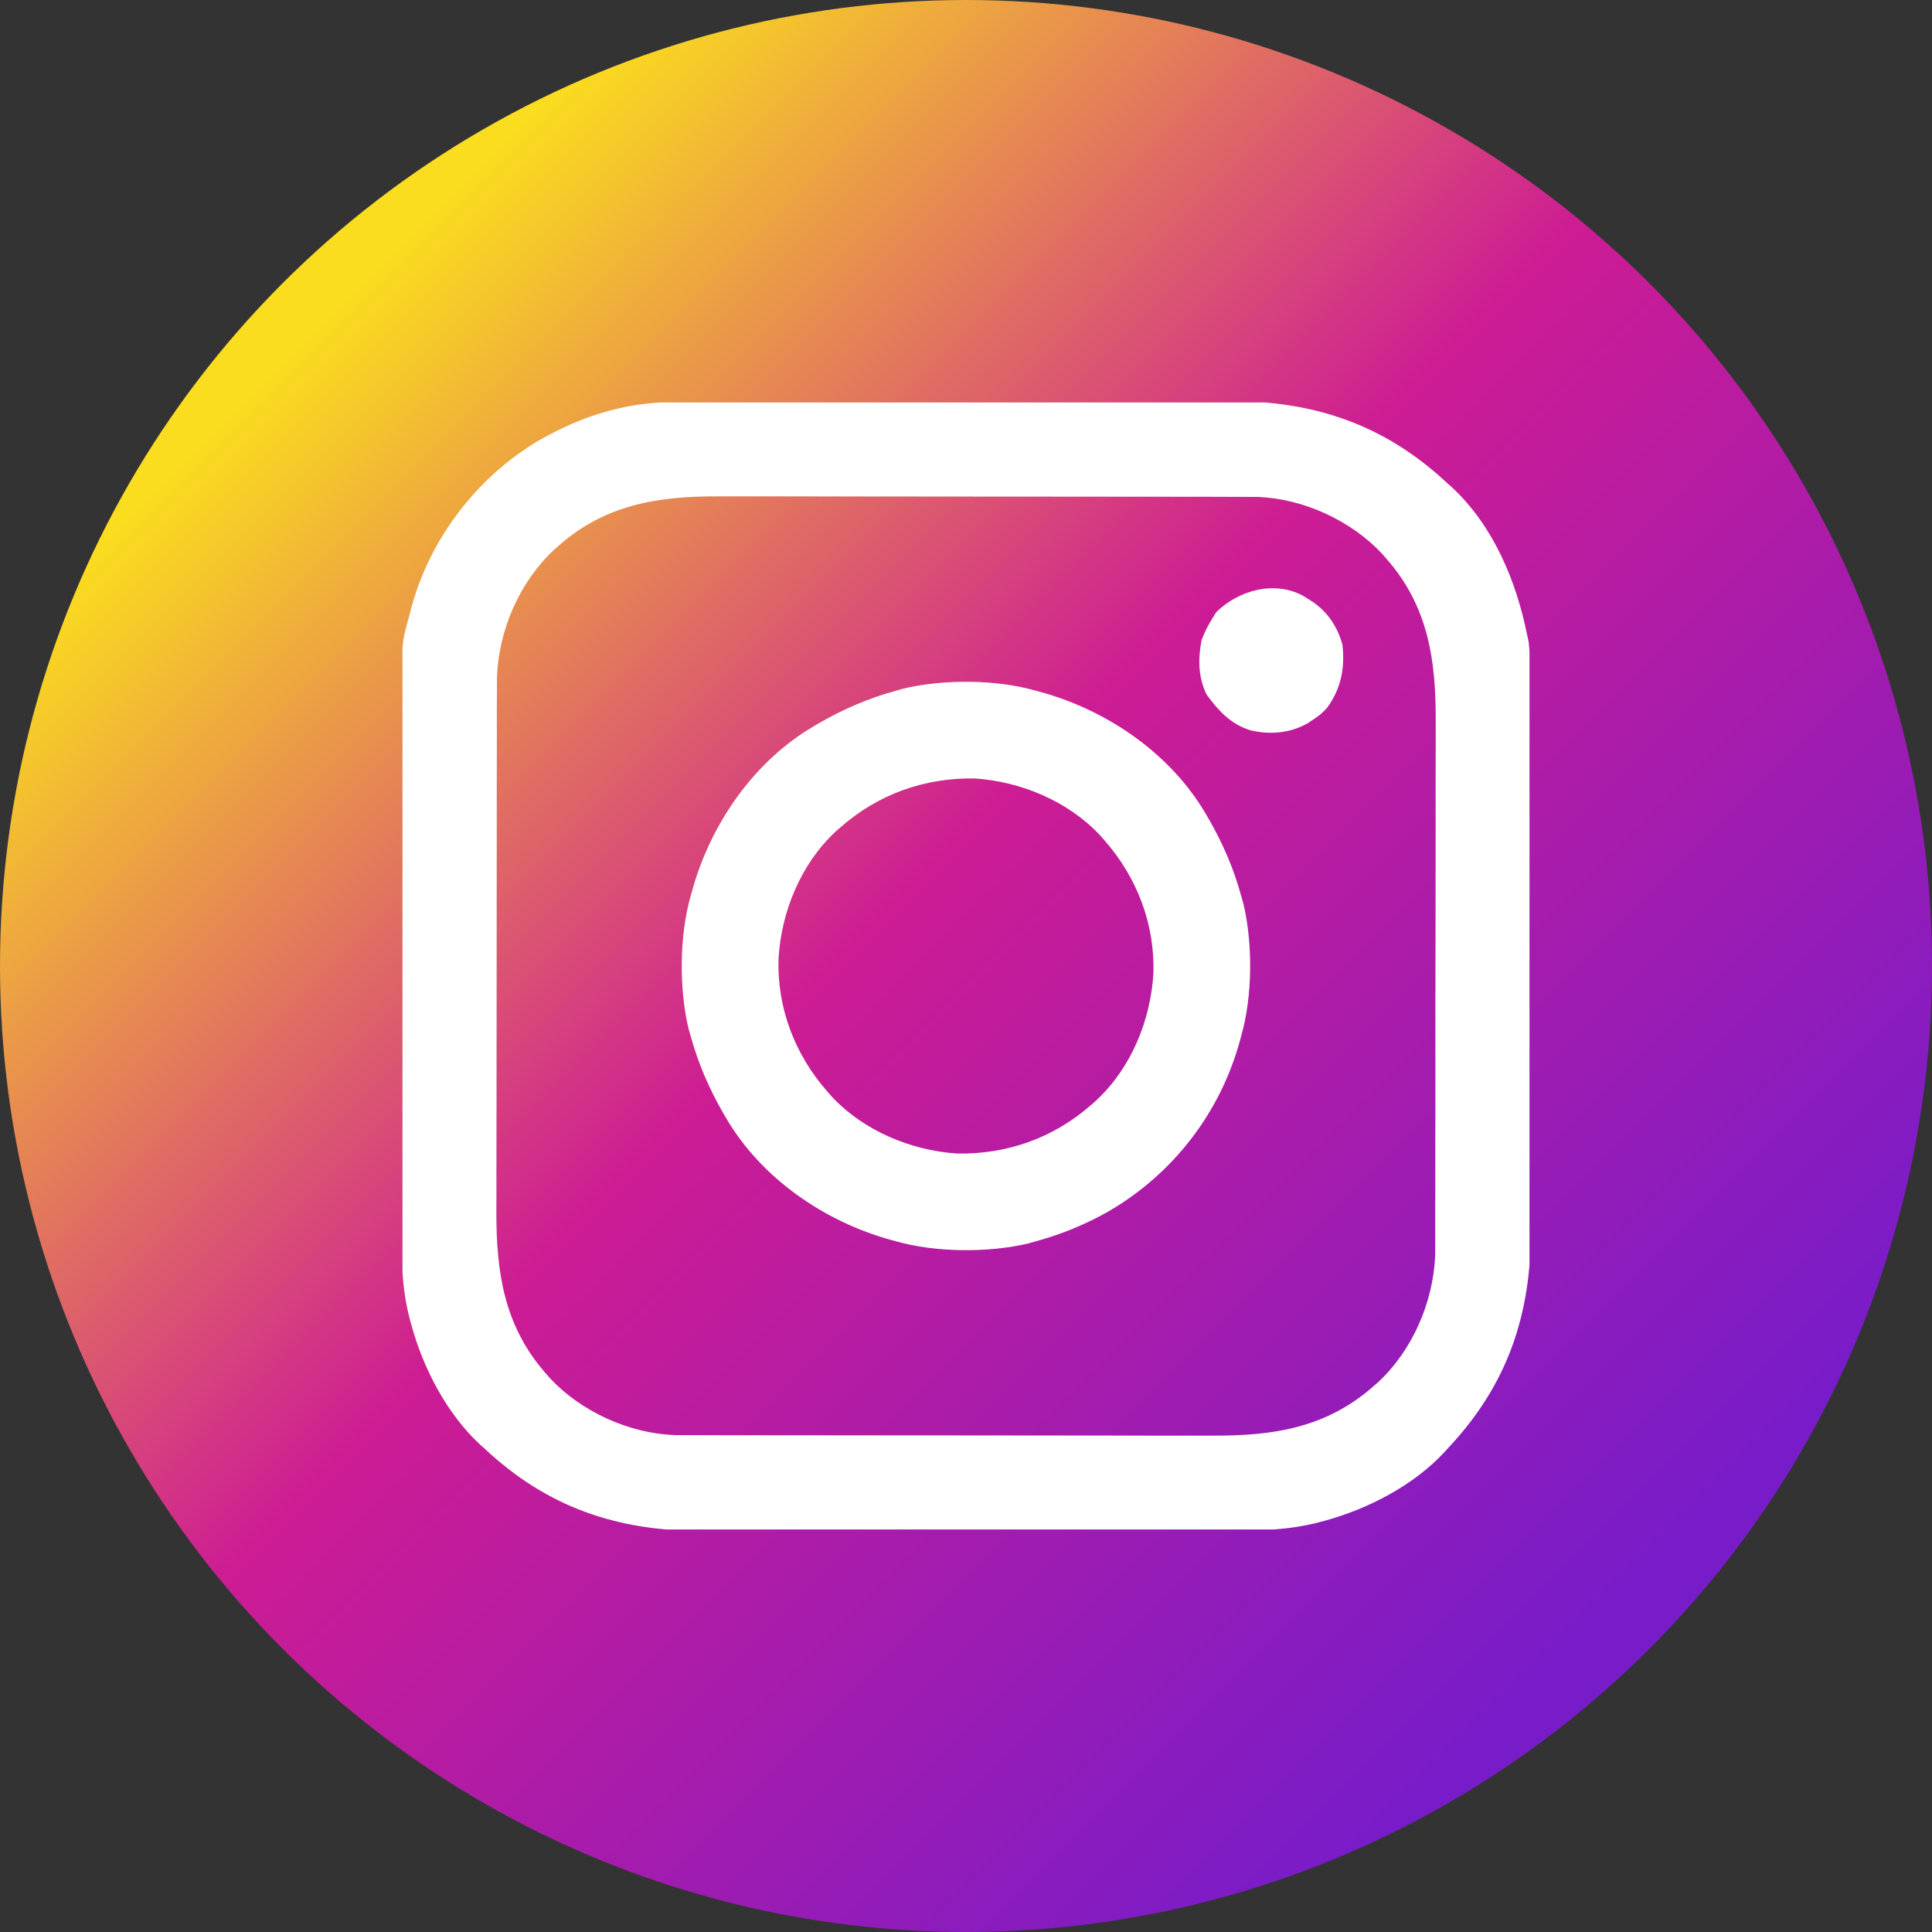 <svg width="24" height="24" viewBox="0 0 24 24" fill="none" xmlns="http://www.w3.org/2000/svg">
<rect x="0" y="0" width="24" height="24" fill="#333333" stroke="none"/>
<circle cx="12" cy="12" r="12" fill="url(#paint0_linear_218_287)"/>
<g clip-path="url(#clip0_218_287)">
<path d="M8.835 4.985C8.912 4.985 8.988 4.985 9.065 4.985C9.25 4.984 9.436 4.984 9.621 4.984C9.772 4.985 9.923 4.985 10.074 4.984C10.095 4.984 10.117 4.984 10.139 4.984C10.183 4.984 10.227 4.984 10.271 4.984C10.681 4.984 11.092 4.984 11.502 4.984C11.876 4.985 12.251 4.984 12.624 4.984C13.01 4.983 13.396 4.982 13.781 4.983C13.825 4.983 13.869 4.983 13.913 4.983C13.934 4.983 13.956 4.983 13.978 4.983C14.128 4.983 14.279 4.983 14.429 4.982C14.613 4.982 14.797 4.982 14.98 4.982C15.074 4.983 15.167 4.983 15.261 4.982C16.33 4.978 17.205 5.275 17.989 6.012C18.005 6.026 18.021 6.041 18.038 6.055C18.552 6.533 18.839 7.224 18.973 7.899C18.98 7.932 18.98 7.932 18.988 7.966C19.006 8.103 19.005 8.239 19.005 8.377C19.005 8.425 19.005 8.425 19.005 8.474C19.006 8.562 19.006 8.65 19.006 8.738C19.006 8.833 19.006 8.929 19.007 9.024C19.007 9.254 19.008 9.484 19.008 9.714C19.008 9.779 19.008 9.844 19.008 9.909C19.009 10.314 19.01 10.719 19.01 11.124C19.01 11.217 19.01 11.311 19.01 11.405C19.01 11.428 19.01 11.452 19.01 11.476C19.011 11.852 19.012 12.228 19.013 12.605C19.014 12.992 19.015 13.379 19.015 13.766C19.015 13.983 19.015 14.201 19.016 14.418C19.017 14.603 19.017 14.788 19.017 14.973C19.017 15.067 19.017 15.161 19.017 15.255C19.024 16.326 18.728 17.203 17.989 17.988C17.975 18.005 17.96 18.021 17.945 18.037C17.559 18.453 16.999 18.742 16.458 18.891C16.44 18.895 16.423 18.9 16.405 18.905C15.994 19.016 15.589 19.016 15.166 19.015C15.09 19.015 15.013 19.015 14.936 19.015C14.751 19.016 14.566 19.016 14.38 19.016C14.229 19.016 14.078 19.016 13.928 19.016C13.906 19.016 13.884 19.016 13.862 19.016C13.818 19.016 13.774 19.016 13.73 19.016C13.32 19.017 12.909 19.016 12.499 19.016C12.125 19.015 11.751 19.016 11.377 19.017C10.991 19.017 10.605 19.018 10.22 19.017C10.176 19.017 10.132 19.017 10.089 19.017C10.067 19.017 10.046 19.017 10.023 19.017C9.873 19.017 9.723 19.017 9.572 19.018C9.388 19.018 9.205 19.018 9.021 19.018C8.927 19.017 8.834 19.017 8.741 19.018C7.672 19.023 6.796 18.726 6.012 17.988C5.988 17.967 5.988 17.967 5.963 17.945C5.548 17.558 5.258 16.999 5.11 16.457C5.103 16.431 5.103 16.431 5.095 16.404C4.989 16.01 4.985 15.624 4.987 15.217C4.987 15.122 4.987 15.027 4.987 14.931C4.986 14.745 4.986 14.559 4.987 14.373C4.987 14.155 4.987 13.938 4.987 13.721C4.987 13.332 4.987 12.944 4.988 12.556C4.989 12.181 4.989 11.805 4.989 11.43C4.988 11.019 4.988 10.609 4.989 10.199C4.989 10.155 4.989 10.111 4.989 10.067C4.989 10.046 4.989 10.024 4.989 10.002C4.989 9.851 4.989 9.7 4.989 9.548C4.989 9.364 4.989 9.18 4.989 8.995C4.99 8.902 4.99 8.808 4.989 8.714C4.988 7.996 4.988 7.996 5.083 7.652C5.088 7.631 5.093 7.61 5.099 7.588C5.324 6.717 5.906 5.945 6.676 5.482C6.955 5.322 7.233 5.194 7.544 5.109C7.561 5.105 7.579 5.1 7.596 5.095C8.007 4.985 8.412 4.984 8.835 4.985ZM6.942 6.777C6.921 6.796 6.9 6.814 6.879 6.833C6.455 7.229 6.196 7.826 6.174 8.404C6.173 8.482 6.173 8.559 6.173 8.637C6.173 8.667 6.172 8.697 6.172 8.728C6.172 8.827 6.172 8.927 6.172 9.026C6.172 9.098 6.172 9.169 6.172 9.241C6.171 9.435 6.171 9.629 6.171 9.823C6.171 9.944 6.171 10.065 6.171 10.187C6.17 10.523 6.17 10.86 6.17 11.196C6.17 11.218 6.17 11.239 6.17 11.261C6.17 11.283 6.17 11.305 6.17 11.327C6.17 11.37 6.17 11.414 6.17 11.458C6.17 11.48 6.17 11.501 6.17 11.524C6.17 11.874 6.169 12.225 6.169 12.575C6.168 12.936 6.168 13.297 6.168 13.658C6.168 13.86 6.167 14.062 6.167 14.264C6.167 14.437 6.166 14.609 6.167 14.781C6.167 14.869 6.167 14.957 6.166 15.045C6.164 15.801 6.26 16.469 6.778 17.059C6.805 17.09 6.805 17.09 6.833 17.122C7.219 17.535 7.811 17.805 8.375 17.827C8.453 17.828 8.531 17.828 8.61 17.828C8.64 17.828 8.67 17.828 8.701 17.828C8.801 17.829 8.901 17.829 9.002 17.829C9.074 17.829 9.146 17.829 9.218 17.829C9.414 17.829 9.609 17.83 9.805 17.83C9.927 17.83 10.05 17.83 10.172 17.83C10.511 17.83 10.851 17.831 11.19 17.831C11.223 17.831 11.223 17.831 11.256 17.831C11.289 17.831 11.289 17.831 11.322 17.831C11.366 17.831 11.41 17.831 11.454 17.831C11.476 17.831 11.498 17.831 11.52 17.831C11.874 17.831 12.228 17.831 12.581 17.832C12.945 17.833 13.309 17.833 13.672 17.833C13.877 17.833 14.081 17.833 14.284 17.834C14.458 17.834 14.632 17.834 14.806 17.834C14.894 17.834 14.983 17.834 15.071 17.834C15.82 17.837 16.476 17.736 17.059 17.223C17.08 17.204 17.101 17.186 17.122 17.168C17.547 16.771 17.805 16.174 17.828 15.597C17.829 15.519 17.829 15.441 17.829 15.363C17.829 15.333 17.829 15.303 17.829 15.273C17.829 15.173 17.829 15.073 17.829 14.974C17.829 14.902 17.83 14.831 17.83 14.76C17.83 14.566 17.83 14.371 17.83 14.178C17.831 14.056 17.831 13.935 17.831 13.813C17.831 13.477 17.831 13.14 17.831 12.804C17.831 12.782 17.831 12.761 17.831 12.739C17.831 12.717 17.831 12.695 17.831 12.673C17.831 12.63 17.831 12.586 17.831 12.542C17.831 12.521 17.831 12.499 17.831 12.477C17.832 12.126 17.832 11.775 17.833 11.425C17.833 11.064 17.834 10.703 17.834 10.342C17.834 10.14 17.834 9.938 17.834 9.736C17.835 9.563 17.835 9.391 17.835 9.219C17.835 9.131 17.835 9.043 17.835 8.956C17.838 8.199 17.742 7.531 17.223 6.941C17.205 6.921 17.187 6.9 17.168 6.878C16.783 6.466 16.191 6.195 15.627 6.173C15.548 6.172 15.47 6.172 15.392 6.172C15.362 6.172 15.332 6.172 15.301 6.172C15.2 6.172 15.1 6.171 15 6.171C14.928 6.171 14.855 6.171 14.783 6.171C14.588 6.171 14.392 6.17 14.196 6.17C14.074 6.17 13.951 6.17 13.829 6.17C13.49 6.17 13.151 6.169 12.811 6.169C12.79 6.169 12.768 6.169 12.745 6.169C12.713 6.169 12.713 6.169 12.68 6.169C12.636 6.169 12.591 6.169 12.547 6.169C12.526 6.169 12.504 6.169 12.481 6.169C12.127 6.169 11.774 6.169 11.42 6.168C11.056 6.167 10.693 6.167 10.329 6.167C10.125 6.167 9.921 6.167 9.717 6.166C9.543 6.166 9.369 6.166 9.196 6.166C9.107 6.166 9.019 6.166 8.93 6.166C8.181 6.163 7.525 6.264 6.942 6.777Z" fill="white"/>
<path d="M12.874 8.582C12.902 8.589 12.902 8.589 12.93 8.597C13.758 8.825 14.543 9.364 14.98 10.113C14.991 10.132 15.002 10.151 15.014 10.171C15.19 10.477 15.324 10.785 15.417 11.125C15.431 11.173 15.431 11.173 15.445 11.222C15.565 11.724 15.56 12.38 15.417 12.875C15.412 12.893 15.407 12.912 15.402 12.931C15.155 13.829 14.569 14.586 13.764 15.052C13.479 15.212 13.19 15.331 12.874 15.418C12.842 15.427 12.81 15.436 12.777 15.446C12.275 15.565 11.619 15.56 11.124 15.418C11.106 15.413 11.088 15.408 11.068 15.403C10.241 15.175 9.456 14.636 9.019 13.887C9.008 13.867 8.997 13.848 8.985 13.829C8.809 13.523 8.675 13.215 8.581 12.875C8.572 12.843 8.563 12.811 8.553 12.778C8.434 12.276 8.439 11.62 8.581 11.125C8.589 11.097 8.589 11.097 8.597 11.069C8.824 10.241 9.363 9.457 10.113 9.019C10.141 9.003 10.141 9.003 10.171 8.985C10.476 8.81 10.784 8.675 11.124 8.582C11.156 8.573 11.189 8.563 11.222 8.554C11.724 8.435 12.38 8.439 12.874 8.582ZM10.441 10.277C10.42 10.295 10.399 10.314 10.378 10.332C9.947 10.735 9.707 11.323 9.671 11.905C9.651 12.518 9.873 13.1 10.277 13.559C10.304 13.59 10.304 13.59 10.332 13.622C10.73 14.048 11.318 14.293 11.895 14.33C12.517 14.339 13.089 14.135 13.558 13.723C13.579 13.704 13.6 13.686 13.621 13.667C14.052 13.265 14.292 12.677 14.328 12.094C14.348 11.482 14.125 10.9 13.722 10.441C13.704 10.42 13.686 10.4 13.667 10.378C13.268 9.952 12.681 9.707 12.104 9.67C11.482 9.661 10.91 9.865 10.441 10.277Z" fill="white"/>
<path d="M16.183 7.399C16.201 7.41 16.22 7.422 16.238 7.433C16.257 7.445 16.276 7.457 16.296 7.469C16.491 7.6 16.613 7.781 16.676 8.008C16.709 8.3 16.66 8.55 16.487 8.791C16.431 8.854 16.379 8.897 16.308 8.942C16.278 8.963 16.278 8.963 16.247 8.983C16.029 9.108 15.776 9.13 15.533 9.072C15.286 8.994 15.137 8.831 14.989 8.628C14.883 8.412 14.882 8.187 14.926 7.953C14.962 7.855 15.007 7.768 15.062 7.68C15.078 7.655 15.093 7.63 15.109 7.604C15.387 7.333 15.826 7.209 16.183 7.399Z" fill="white"/>
</g>
<defs>
<linearGradient id="paint0_linear_218_287" x1="4.5" y1="3.5" x2="20.5" y2="19.5" gradientUnits="userSpaceOnUse">
<stop stop-color="#FADD1E"/>
<stop offset="0.45" stop-color="#CD1C94"/>
<stop offset="1" stop-color="#781CC9"/>
</linearGradient>
<clipPath id="clip0_218_287">
<rect width="14" height="14" fill="white" transform="translate(5 5)"/>
</clipPath>
</defs>
</svg>
